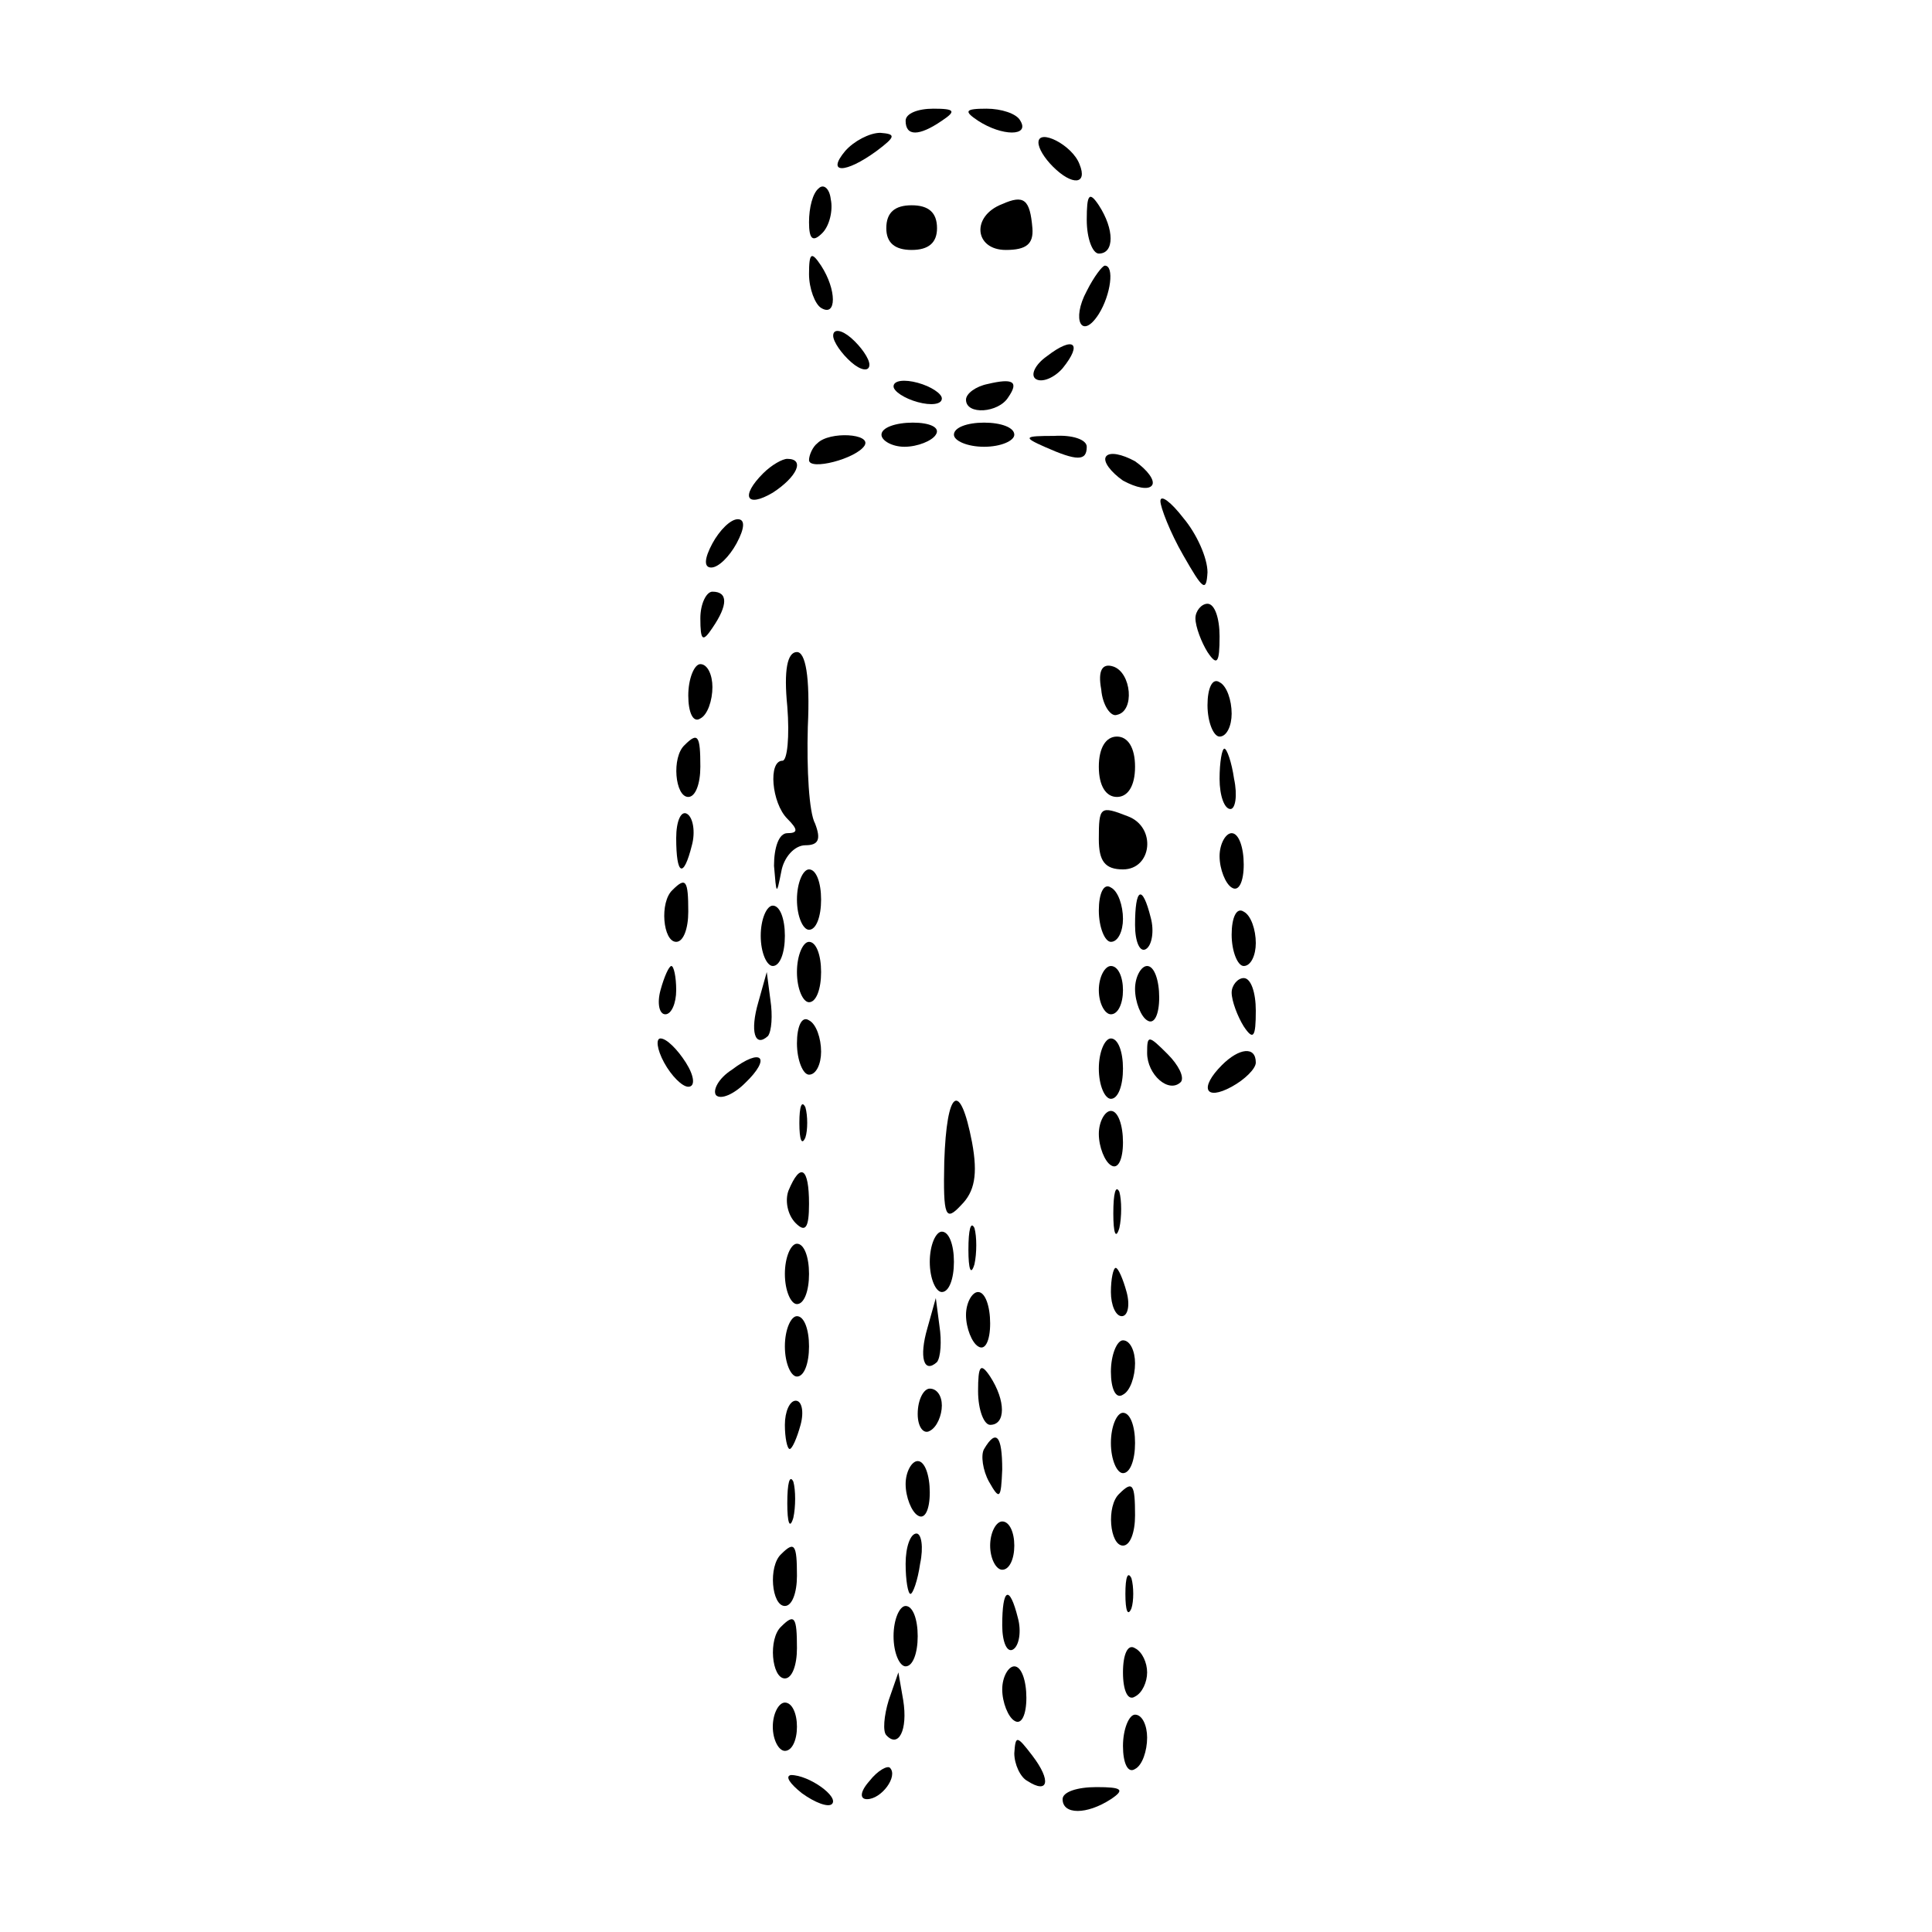 <!-- Generated by IcoMoon.io -->
<svg version="1.1" xmlns="http://www.w3.org/2000/svg" width="32" height="32" viewBox="0 0 32 32">
<title>killed-person</title>
<path d="M15 2c0 0.26 0.22 0.26 0.6 0 0.24-0.16 0.22-0.2-0.14-0.2-0.26 0-0.46 0.080-0.46 0.2z"></path>
<path d="M16.2 2c0.4 0.26 0.86 0.26 0.7 0-0.060-0.12-0.32-0.2-0.56-0.2-0.36 0-0.38 0.040-0.14 0.2z"></path>
<path d="M14 2.5c-0.32 0.38 0 0.38 0.52 0 0.32-0.24 0.32-0.28 0.060-0.3-0.18 0-0.44 0.14-0.58 0.3z"></path>
<path d="M17.2 2.36c0 0.1 0.1 0.26 0.24 0.4 0.32 0.32 0.58 0.3 0.44-0.040-0.12-0.32-0.68-0.6-0.68-0.36z"></path>
<path d="M13.56 3.12c-0.1 0.080-0.16 0.32-0.16 0.56 0 0.28 0.060 0.34 0.22 0.18 0.12-0.12 0.18-0.38 0.14-0.56-0.020-0.18-0.12-0.26-0.2-0.18z"></path>
<path d="M16.6 3.38c-0.52 0.2-0.46 0.76 0.060 0.76 0.34 0 0.46-0.1 0.44-0.36-0.040-0.48-0.14-0.56-0.5-0.4z"></path>
<path d="M18 3.64c0 0.32 0.1 0.56 0.2 0.56 0.26 0 0.26-0.4 0-0.8-0.16-0.24-0.2-0.18-0.2 0.24z"></path>
<path d="M14.68 3.78c0 0.24 0.14 0.36 0.42 0.36s0.42-0.12 0.42-0.36c0-0.26-0.14-0.38-0.42-0.38s-0.42 0.12-0.42 0.38z"></path>
<path d="M13.4 4.54c0 0.24 0.1 0.5 0.2 0.56 0.26 0.16 0.26-0.3 0-0.7-0.16-0.24-0.2-0.22-0.2 0.14z"></path>
<path d="M18 4.82c-0.26 0.48-0.080 0.82 0.2 0.38 0.2-0.32 0.26-0.8 0.1-0.8-0.040 0-0.18 0.18-0.3 0.42z"></path>
<path d="M13.8 5.56c0 0.1 0.14 0.3 0.3 0.44s0.3 0.16 0.3 0.040c0-0.1-0.14-0.3-0.3-0.44s-0.3-0.16-0.3-0.040z"></path>
<path d="M17.34 5.9c-0.2 0.14-0.28 0.32-0.18 0.38s0.3-0.020 0.44-0.18c0.34-0.42 0.18-0.54-0.26-0.2z"></path>
<path d="M14.8 6.4c0 0.080 0.18 0.2 0.4 0.26s0.4 0.040 0.4-0.060c0-0.080-0.18-0.2-0.4-0.26s-0.4-0.040-0.4 0.060z"></path>
<path d="M16.36 6.36c-0.2 0.040-0.36 0.16-0.36 0.26 0 0.26 0.54 0.22 0.7-0.040 0.18-0.26 0.080-0.32-0.34-0.22z"></path>
<path d="M14.6 7.2c0 0.1 0.18 0.2 0.38 0.2 0.22 0 0.46-0.1 0.52-0.2 0.080-0.12-0.1-0.2-0.38-0.2s-0.52 0.080-0.52 0.2z"></path>
<path d="M15.8 7.2c0 0.1 0.22 0.2 0.5 0.2s0.5-0.1 0.5-0.2c0-0.12-0.22-0.2-0.5-0.2s-0.5 0.080-0.5 0.2z"></path>
<path d="M13.54 7.34c-0.080 0.060-0.14 0.2-0.14 0.28 0 0.18 0.78-0.020 0.92-0.24 0.12-0.2-0.58-0.24-0.78-0.040z"></path>
<path d="M17.3 7.4c0.54 0.24 0.7 0.24 0.7 0 0-0.12-0.24-0.2-0.54-0.18-0.5 0-0.52 0.020-0.16 0.18z"></path>
<path d="M18.32 7.56c-0.060 0.080 0.080 0.26 0.28 0.4 0.22 0.12 0.42 0.16 0.48 0.080s-0.080-0.26-0.28-0.4c-0.22-0.12-0.42-0.16-0.48-0.080z"></path>
<path d="M12.64 7.84c-0.38 0.38-0.28 0.58 0.16 0.32 0.4-0.26 0.54-0.56 0.24-0.56-0.080 0-0.26 0.1-0.4 0.24z"></path>
<path d="M19.22 8.3c0 0.1 0.16 0.52 0.38 0.9 0.32 0.56 0.38 0.62 0.4 0.28 0-0.24-0.18-0.64-0.4-0.9-0.2-0.26-0.38-0.4-0.38-0.28z"></path>
<path d="M11.8 9c-0.14 0.26-0.14 0.4-0.020 0.4s0.3-0.18 0.42-0.4c0.14-0.26 0.14-0.4 0.020-0.4s-0.3 0.18-0.42 0.4z"></path>
<path d="M11.6 10.24c0 0.38 0.040 0.4 0.2 0.16 0.26-0.38 0.26-0.6 0-0.6-0.1 0-0.2 0.2-0.2 0.44z"></path>
<path d="M19.8 10.24c0 0.14 0.1 0.4 0.2 0.56 0.16 0.24 0.2 0.18 0.2-0.26 0-0.3-0.080-0.54-0.2-0.54-0.1 0-0.2 0.12-0.2 0.24z"></path>
<path d="M13.040 11.7c0.040 0.5 0 0.9-0.080 0.9-0.24 0-0.18 0.7 0.080 0.96 0.18 0.18 0.18 0.24 0 0.24-0.14 0-0.22 0.24-0.22 0.54 0.040 0.48 0.040 0.5 0.12 0.1 0.040-0.24 0.22-0.44 0.4-0.44 0.22 0 0.26-0.1 0.16-0.36-0.1-0.18-0.14-0.9-0.12-1.6 0.040-0.84-0.040-1.24-0.18-1.24-0.16 0-0.22 0.3-0.16 0.9z"></path>
<path d="M11.4 11.52c0 0.28 0.080 0.46 0.2 0.38 0.12-0.060 0.2-0.3 0.2-0.52 0-0.2-0.080-0.38-0.2-0.38-0.1 0-0.2 0.24-0.2 0.52z"></path>
<path d="M18.24 11.42c0.020 0.26 0.16 0.46 0.26 0.42 0.3-0.060 0.24-0.7-0.060-0.8-0.18-0.060-0.26 0.060-0.2 0.38z"></path>
<path d="M20 11.68c0 0.28 0.1 0.52 0.2 0.52 0.12 0 0.2-0.18 0.2-0.38 0-0.22-0.080-0.46-0.2-0.52-0.12-0.080-0.2 0.1-0.2 0.38z"></path>
<path d="M11.34 12.34c-0.22 0.2-0.16 0.86 0.060 0.86 0.12 0 0.2-0.22 0.2-0.5 0-0.52-0.040-0.58-0.26-0.36z"></path>
<path d="M18.2 12.7c0 0.32 0.12 0.5 0.3 0.5s0.3-0.18 0.3-0.5c0-0.32-0.12-0.5-0.3-0.5s-0.3 0.18-0.3 0.5z"></path>
<path d="M20.2 12.9c0 0.28 0.080 0.5 0.18 0.5 0.080 0 0.12-0.22 0.060-0.5-0.040-0.28-0.12-0.5-0.16-0.5s-0.080 0.22-0.080 0.5z"></path>
<path d="M11.2 13.88c0 0.62 0.12 0.68 0.26 0.12 0.060-0.22 0.020-0.46-0.080-0.52s-0.18 0.12-0.18 0.4z"></path>
<path d="M18.2 13.9c0 0.36 0.1 0.5 0.4 0.5 0.48 0 0.56-0.7 0.080-0.88-0.46-0.18-0.48-0.16-0.48 0.38z"></path>
<path d="M20.2 14.18c0 0.22 0.1 0.46 0.2 0.52 0.12 0.080 0.2-0.1 0.2-0.38s-0.080-0.52-0.2-0.52c-0.1 0-0.2 0.18-0.2 0.38z"></path>
<path d="M13.2 14.9c0 0.28 0.1 0.5 0.2 0.5 0.12 0 0.2-0.22 0.2-0.5s-0.080-0.5-0.2-0.5c-0.1 0-0.2 0.22-0.2 0.5z"></path>
<path d="M11.14 14.74c-0.22 0.2-0.16 0.86 0.060 0.86 0.12 0 0.2-0.22 0.2-0.5 0-0.52-0.040-0.58-0.26-0.36z"></path>
<path d="M18.2 15.080c0 0.28 0.1 0.52 0.2 0.52 0.12 0 0.2-0.18 0.2-0.38 0-0.22-0.080-0.46-0.2-0.52-0.12-0.080-0.2 0.1-0.2 0.38z"></path>
<path d="M18.8 15.32c0 0.28 0.080 0.46 0.18 0.4s0.14-0.3 0.080-0.52c-0.14-0.56-0.26-0.5-0.26 0.12z"></path>
<path d="M12.6 15.5c0 0.28 0.1 0.5 0.2 0.5 0.12 0 0.2-0.22 0.2-0.5s-0.080-0.5-0.2-0.5c-0.1 0-0.2 0.22-0.2 0.5z"></path>
<path d="M20.4 15.48c0 0.28 0.1 0.52 0.2 0.52 0.12 0 0.2-0.18 0.2-0.38 0-0.22-0.080-0.46-0.2-0.52-0.12-0.080-0.2 0.1-0.2 0.38z"></path>
<path d="M13.2 16.1c0 0.28 0.1 0.5 0.2 0.5 0.12 0 0.2-0.22 0.2-0.5s-0.080-0.5-0.2-0.5c-0.1 0-0.2 0.22-0.2 0.5z"></path>
<path d="M10.94 16.4c-0.060 0.22-0.020 0.4 0.080 0.4s0.18-0.18 0.18-0.4c0-0.22-0.040-0.4-0.080-0.4s-0.12 0.18-0.18 0.4z"></path>
<path d="M18.2 16.4c0 0.22 0.1 0.4 0.2 0.4 0.12 0 0.2-0.18 0.2-0.4s-0.080-0.4-0.2-0.4c-0.1 0-0.2 0.18-0.2 0.4z"></path>
<path d="M18.8 16.38c0 0.22 0.1 0.46 0.2 0.52 0.12 0.080 0.2-0.1 0.2-0.38s-0.080-0.52-0.2-0.52c-0.1 0-0.2 0.18-0.2 0.38z"></path>
<path d="M12.56 16.6c-0.14 0.48-0.060 0.76 0.16 0.56 0.060-0.080 0.080-0.34 0.040-0.6l-0.060-0.46-0.14 0.5z"></path>
<path d="M20.4 16.44c0 0.14 0.1 0.4 0.2 0.56 0.16 0.24 0.2 0.18 0.2-0.26 0-0.3-0.080-0.54-0.2-0.54-0.1 0-0.2 0.12-0.2 0.24z"></path>
<path d="M13.2 17.28c0 0.28 0.1 0.52 0.2 0.52 0.12 0 0.2-0.18 0.2-0.38 0-0.22-0.080-0.46-0.2-0.52-0.12-0.080-0.2 0.1-0.2 0.38z"></path>
<path d="M11 17.6c0.12 0.22 0.3 0.4 0.4 0.4 0.12 0 0.1-0.18-0.040-0.4s-0.32-0.4-0.42-0.4c-0.080 0-0.060 0.18 0.060 0.4z"></path>
<path d="M18.2 17.7c0 0.28 0.1 0.5 0.2 0.5 0.12 0 0.2-0.22 0.2-0.5s-0.080-0.5-0.2-0.5c-0.1 0-0.2 0.22-0.2 0.5z"></path>
<path d="M19 17.44c0 0.36 0.36 0.68 0.56 0.48 0.060-0.080-0.040-0.28-0.22-0.46-0.32-0.32-0.34-0.32-0.34-0.020z"></path>
<path d="M12.12 17.72c-0.22 0.14-0.32 0.34-0.26 0.42 0.080 0.080 0.3-0.020 0.48-0.2 0.44-0.42 0.28-0.6-0.22-0.22z"></path>
<path d="M20.24 17.64c-0.38 0.38-0.28 0.6 0.16 0.36 0.22-0.12 0.4-0.3 0.4-0.4 0-0.28-0.28-0.24-0.56 0.040z"></path>
<path d="M13.24 18.6c0 0.28 0.040 0.38 0.1 0.24 0.040-0.12 0.040-0.36 0-0.5-0.060-0.12-0.1-0.020-0.1 0.26z"></path>
<path d="M15.64 19.24c-0.020 0.92 0.020 1 0.28 0.72 0.22-0.22 0.28-0.5 0.18-1.040-0.2-1.040-0.42-0.88-0.46 0.32z"></path>
<path d="M18.2 18.78c0 0.22 0.1 0.46 0.2 0.52 0.12 0.080 0.2-0.1 0.2-0.38s-0.080-0.52-0.2-0.52c-0.1 0-0.2 0.18-0.2 0.38z"></path>
<path d="M13.060 19.72c-0.060 0.16-0.020 0.4 0.12 0.54 0.16 0.16 0.22 0.080 0.22-0.32 0-0.6-0.14-0.7-0.34-0.22z"></path>
<path d="M18.44 20.1c0 0.32 0.040 0.44 0.1 0.24 0.040-0.18 0.040-0.46 0-0.6-0.060-0.12-0.1 0.020-0.1 0.36z"></path>
<path d="M16.040 20.7c0 0.32 0.040 0.44 0.1 0.24 0.040-0.18 0.040-0.46 0-0.6-0.060-0.12-0.1 0.020-0.1 0.36z"></path>
<path d="M15.4 20.9c0 0.28 0.1 0.5 0.2 0.5 0.12 0 0.2-0.22 0.2-0.5s-0.080-0.5-0.2-0.5c-0.1 0-0.2 0.22-0.2 0.5z"></path>
<path d="M13 21.1c0 0.28 0.1 0.5 0.2 0.5 0.12 0 0.2-0.22 0.2-0.5s-0.080-0.5-0.2-0.5c-0.1 0-0.2 0.22-0.2 0.5z"></path>
<path d="M18.4 21.4c0 0.22 0.080 0.4 0.18 0.4s0.14-0.18 0.080-0.4c-0.060-0.22-0.14-0.4-0.18-0.4s-0.080 0.18-0.080 0.4z"></path>
<path d="M16 21.78c0 0.22 0.1 0.46 0.2 0.52 0.12 0.080 0.2-0.1 0.2-0.38s-0.080-0.52-0.2-0.52c-0.1 0-0.2 0.18-0.2 0.38z"></path>
<path d="M15.36 22c-0.14 0.48-0.060 0.76 0.16 0.56 0.060-0.080 0.080-0.34 0.040-0.6l-0.060-0.46-0.14 0.5z"></path>
<path d="M13 22.3c0 0.28 0.1 0.5 0.2 0.5 0.12 0 0.2-0.22 0.2-0.5s-0.080-0.5-0.2-0.5c-0.1 0-0.2 0.22-0.2 0.5z"></path>
<path d="M18.4 22.72c0 0.28 0.080 0.46 0.2 0.38 0.12-0.060 0.2-0.3 0.2-0.52 0-0.2-0.080-0.38-0.2-0.38-0.1 0-0.2 0.24-0.2 0.52z"></path>
<path d="M16.2 23.040c0 0.32 0.1 0.56 0.2 0.56 0.26 0 0.26-0.4 0-0.8-0.16-0.24-0.2-0.18-0.2 0.24z"></path>
<path d="M15.2 23.42c0 0.22 0.1 0.34 0.2 0.28 0.12-0.060 0.2-0.26 0.2-0.42s-0.080-0.28-0.2-0.28c-0.1 0-0.2 0.18-0.2 0.42z"></path>
<path d="M13 23.6c0 0.22 0.040 0.4 0.080 0.4s0.12-0.18 0.18-0.4c0.060-0.22 0.020-0.4-0.080-0.4s-0.18 0.18-0.18 0.4z"></path>
<path d="M18.4 23.9c0 0.28 0.1 0.5 0.2 0.5 0.12 0 0.2-0.22 0.2-0.5s-0.080-0.5-0.2-0.5c-0.1 0-0.2 0.22-0.2 0.5z"></path>
<path d="M16.3 24c-0.060 0.1-0.020 0.36 0.080 0.54 0.18 0.32 0.2 0.28 0.22-0.2 0-0.56-0.1-0.68-0.3-0.34z"></path>
<path d="M15 24.58c0 0.22 0.1 0.46 0.2 0.52 0.12 0.080 0.2-0.1 0.2-0.38s-0.080-0.52-0.2-0.52c-0.1 0-0.2 0.18-0.2 0.38z"></path>
<path d="M13.040 24.9c0 0.32 0.040 0.44 0.1 0.24 0.040-0.18 0.040-0.46 0-0.6-0.060-0.12-0.1 0.020-0.1 0.36z"></path>
<path d="M18.54 24.74c-0.22 0.2-0.16 0.86 0.060 0.86 0.12 0 0.2-0.22 0.2-0.5 0-0.52-0.040-0.58-0.26-0.36z"></path>
<path d="M16.4 25.6c0 0.22 0.1 0.4 0.2 0.4 0.12 0 0.2-0.18 0.2-0.4s-0.080-0.4-0.2-0.4c-0.1 0-0.2 0.18-0.2 0.4z"></path>
<path d="M15 25.9c0 0.28 0.040 0.5 0.080 0.5s0.12-0.22 0.16-0.5c0.060-0.28 0.020-0.5-0.060-0.5-0.1 0-0.18 0.22-0.18 0.5z"></path>
<path d="M12.94 25.74c-0.22 0.2-0.16 0.86 0.060 0.86 0.12 0 0.2-0.22 0.2-0.5 0-0.52-0.040-0.58-0.26-0.36z"></path>
<path d="M18.64 26.4c0 0.28 0.040 0.38 0.1 0.24 0.040-0.12 0.040-0.36 0-0.5-0.060-0.12-0.1-0.020-0.1 0.26z"></path>
<path d="M16.6 26.92c0 0.28 0.080 0.46 0.18 0.4s0.14-0.3 0.080-0.52c-0.14-0.56-0.26-0.5-0.26 0.12z"></path>
<path d="M14.8 27.1c0 0.28 0.1 0.5 0.2 0.5 0.12 0 0.2-0.22 0.2-0.5s-0.080-0.5-0.2-0.5c-0.1 0-0.2 0.22-0.2 0.5z"></path>
<path d="M12.94 26.94c-0.22 0.2-0.16 0.86 0.060 0.86 0.12 0 0.2-0.22 0.2-0.5 0-0.52-0.040-0.58-0.26-0.36z"></path>
<path d="M18.6 27.7c0 0.3 0.080 0.48 0.2 0.4 0.12-0.060 0.2-0.24 0.2-0.4s-0.080-0.34-0.2-0.4c-0.12-0.080-0.2 0.1-0.2 0.4z"></path>
<path d="M16.6 27.98c0 0.22 0.1 0.46 0.2 0.52 0.12 0.080 0.2-0.1 0.2-0.38s-0.080-0.52-0.2-0.52c-0.1 0-0.2 0.18-0.2 0.38z"></path>
<path d="M14.72 28.16c-0.080 0.26-0.1 0.52-0.040 0.58 0.2 0.22 0.36-0.080 0.28-0.58l-0.080-0.46-0.16 0.46z"></path>
<path d="M12.8 28.6c0 0.22 0.1 0.4 0.2 0.4 0.12 0 0.2-0.18 0.2-0.4s-0.080-0.4-0.2-0.4c-0.1 0-0.2 0.18-0.2 0.4z"></path>
<path d="M18.6 28.92c0 0.28 0.080 0.46 0.2 0.38 0.12-0.060 0.2-0.3 0.2-0.52 0-0.2-0.080-0.38-0.2-0.38-0.1 0-0.2 0.24-0.2 0.52z"></path>
<path d="M16.8 29.040c0 0.18 0.1 0.4 0.22 0.46 0.34 0.22 0.4 0 0.080-0.42-0.26-0.34-0.28-0.34-0.3-0.040z"></path>
<path d="M14.4 29.5c-0.16 0.18-0.16 0.3-0.040 0.3 0.24 0 0.52-0.38 0.38-0.52-0.040-0.040-0.2 0.040-0.34 0.22z"></path>
<path d="M13.28 29.7c0.22 0.16 0.44 0.24 0.5 0.18 0.12-0.12-0.38-0.48-0.68-0.48-0.1 0.020-0.020 0.14 0.18 0.3z"></path>
<path d="M17.6 29.8c0 0.26 0.4 0.26 0.8 0 0.24-0.16 0.18-0.2-0.24-0.2-0.32 0-0.56 0.080-0.56 0.2z"></path>
</svg>
